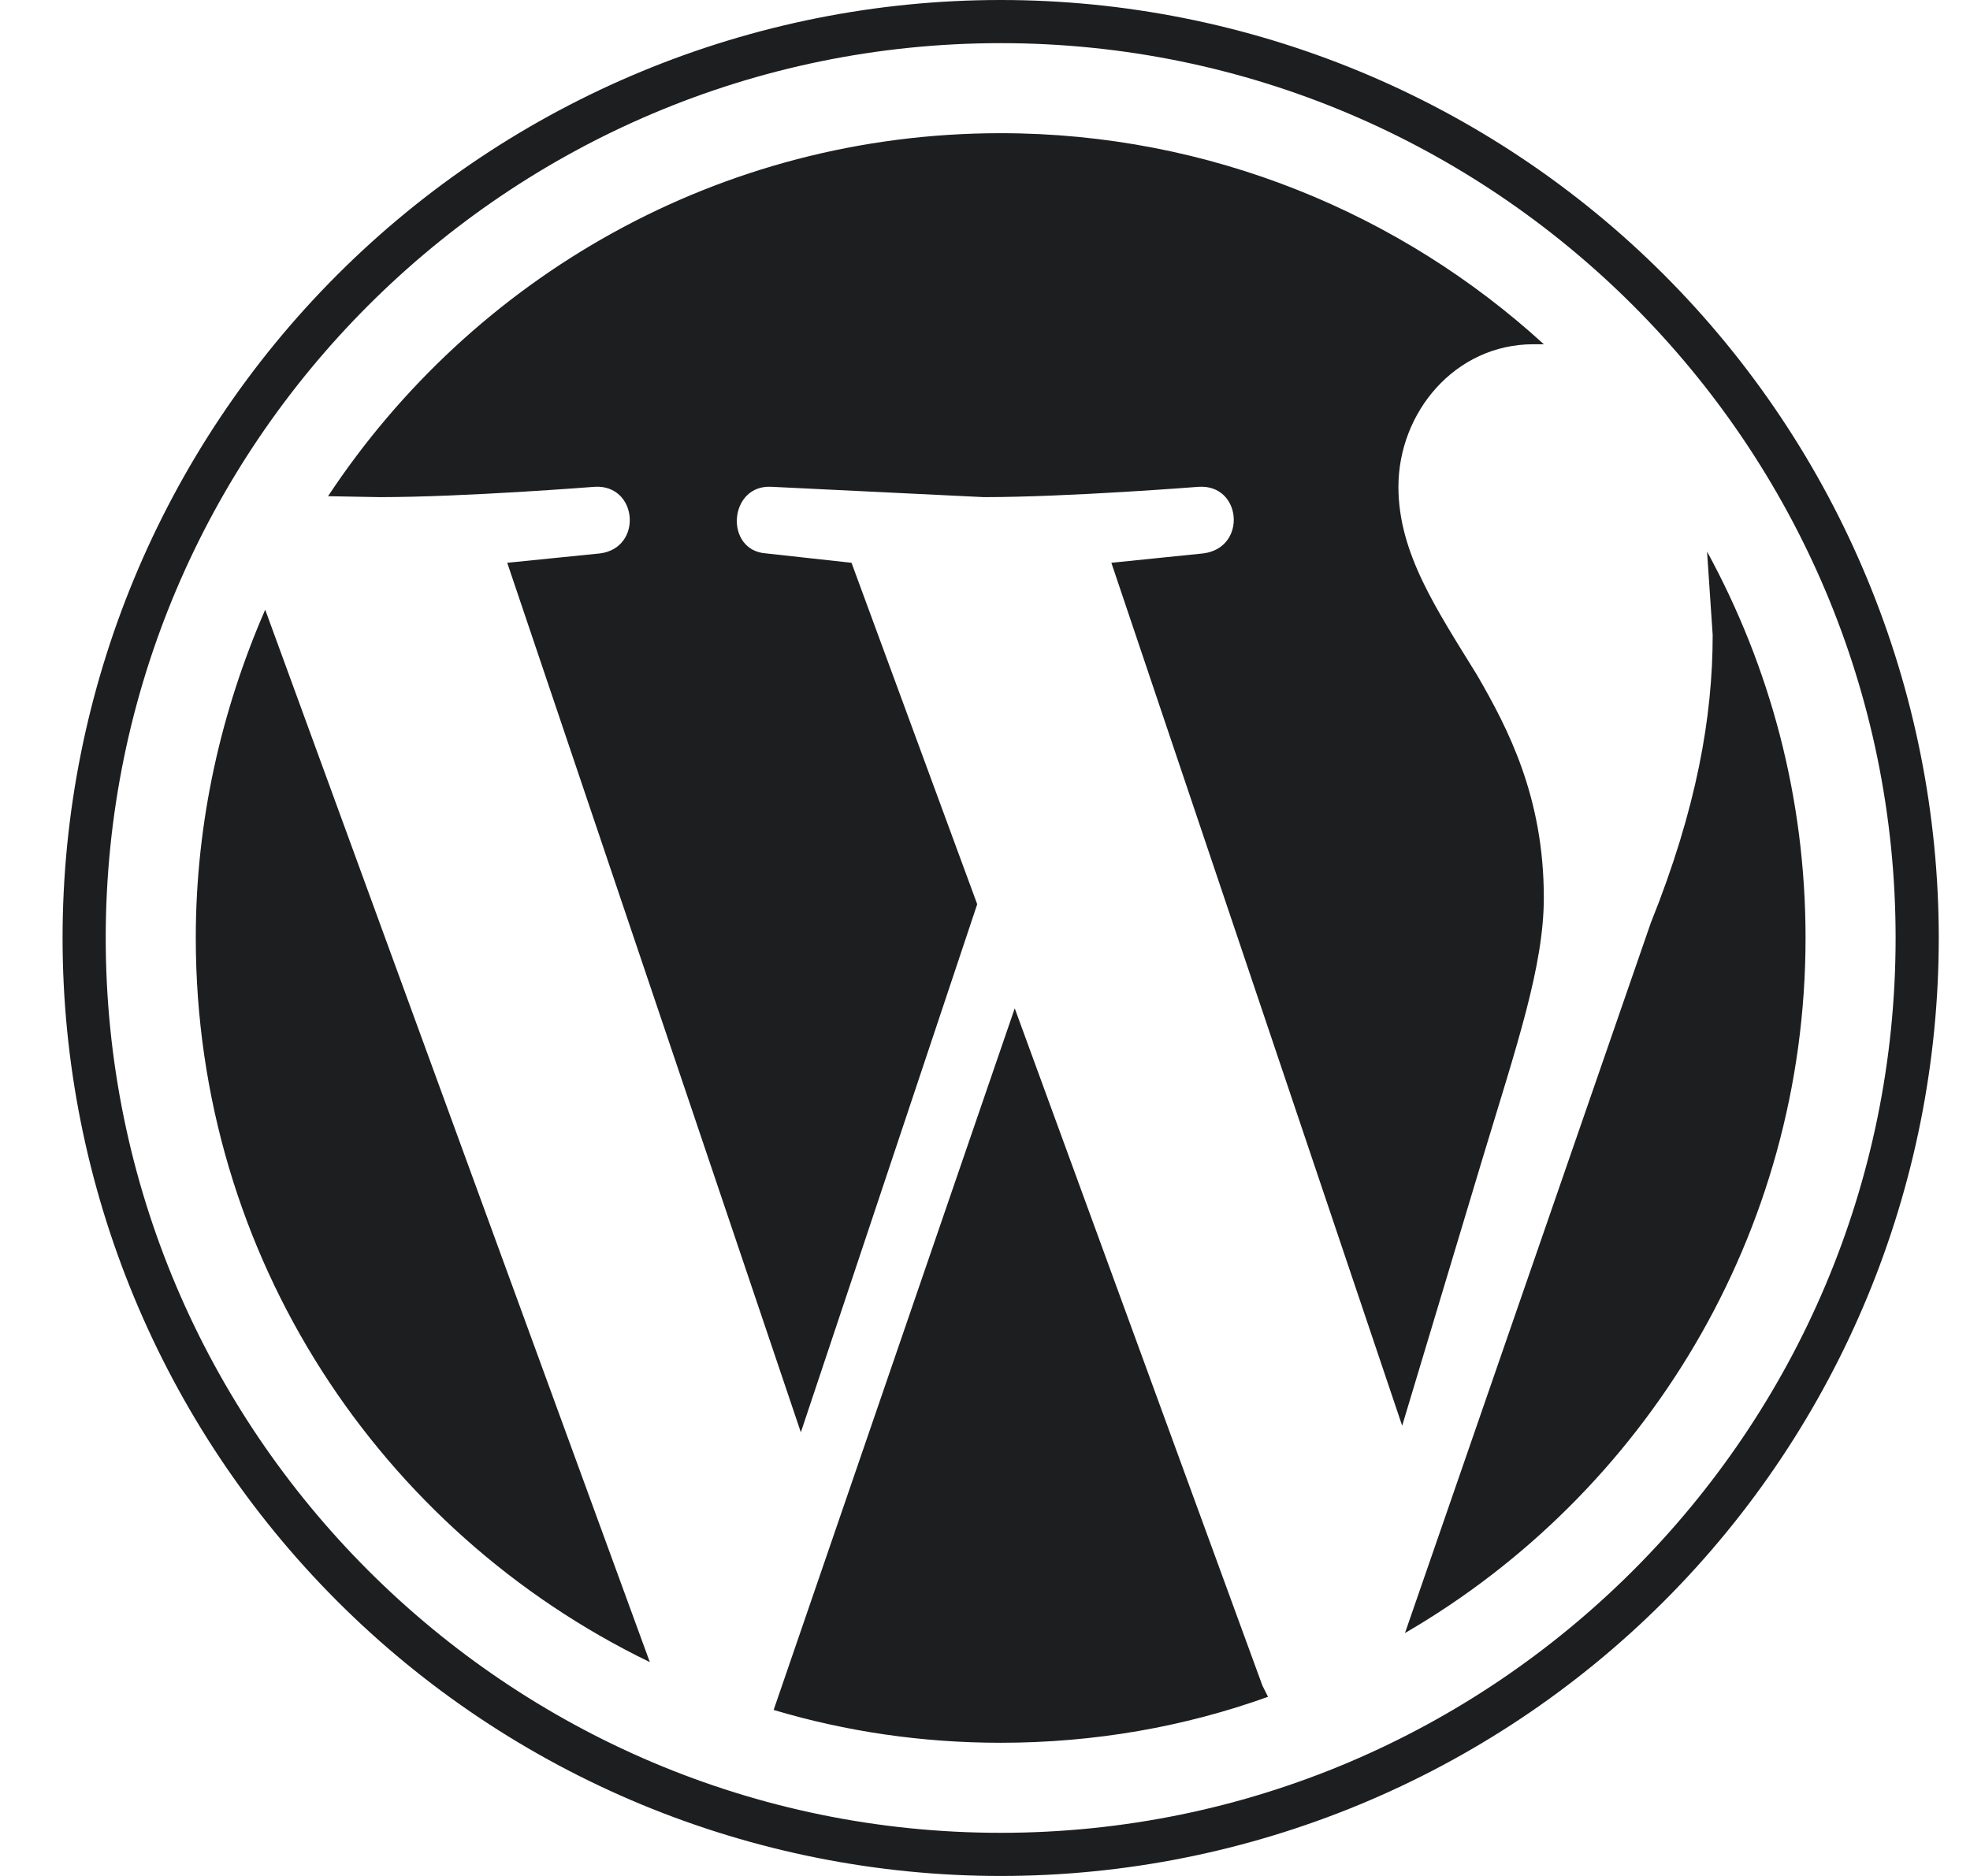<svg width="21" height="20" viewBox="0 0 21 20" fill="none" xmlns="http://www.w3.org/2000/svg">
<path d="M2.087 10C2.087 8.76 2.357 7.58 2.827 6.5L6.927 17.72C4.057 16.33 2.087 13.4 2.087 10ZM16.457 9.57C16.457 10.3 16.167 11.15 15.807 12.34L14.947 15.2L11.847 6L12.827 5.9C13.297 5.84 13.237 5.16 12.777 5.19C12.777 5.19 11.387 5.3 10.487 5.3L8.227 5.19C7.767 5.16 7.717 5.87 8.167 5.9L9.077 6L10.417 9.64L8.537 15.27L5.407 6L6.397 5.9C6.857 5.84 6.797 5.16 6.337 5.19C6.337 5.19 4.947 5.3 4.047 5.3L3.497 5.29C5.037 2.96 7.667 1.42 10.667 1.42C12.897 1.42 14.937 2.28 16.457 3.67H16.347C15.507 3.67 14.907 4.4 14.907 5.19C14.907 5.9 15.317 6.5 15.747 7.2C16.077 7.77 16.457 8.5 16.457 9.57ZM10.817 10.75L13.457 17.97L13.517 18.09C12.627 18.41 11.667 18.58 10.667 18.58C9.827 18.58 9.017 18.46 8.247 18.23L10.817 10.75ZM18.197 5.88C18.867 7.11 19.247 8.5 19.247 10C19.247 13.16 17.527 15.93 14.977 17.41L17.597 9.84C18.087 8.62 18.257 7.64 18.257 6.77L18.197 5.88ZM10.667 0C11.98 0 13.28 0.259 14.493 0.761C15.707 1.264 16.809 2 17.738 2.929C18.666 3.858 19.403 4.96 19.905 6.173C20.408 7.386 20.667 8.687 20.667 10C20.667 12.652 19.613 15.196 17.738 17.071C15.862 18.946 13.319 20 10.667 20C9.353 20 8.053 19.741 6.84 19.239C5.627 18.736 4.524 18 3.596 17.071C1.72 15.196 0.667 12.652 0.667 10C0.667 7.348 1.72 4.804 3.596 2.929C5.471 1.054 8.015 0 10.667 0ZM10.667 19.54C15.927 19.54 20.207 15.26 20.207 10C20.207 4.74 15.927 0.46 10.667 0.46C5.407 0.46 1.127 4.74 1.127 10C1.127 15.26 5.407 19.54 10.667 19.54Z" fill="#1D1E20"/>
</svg>
